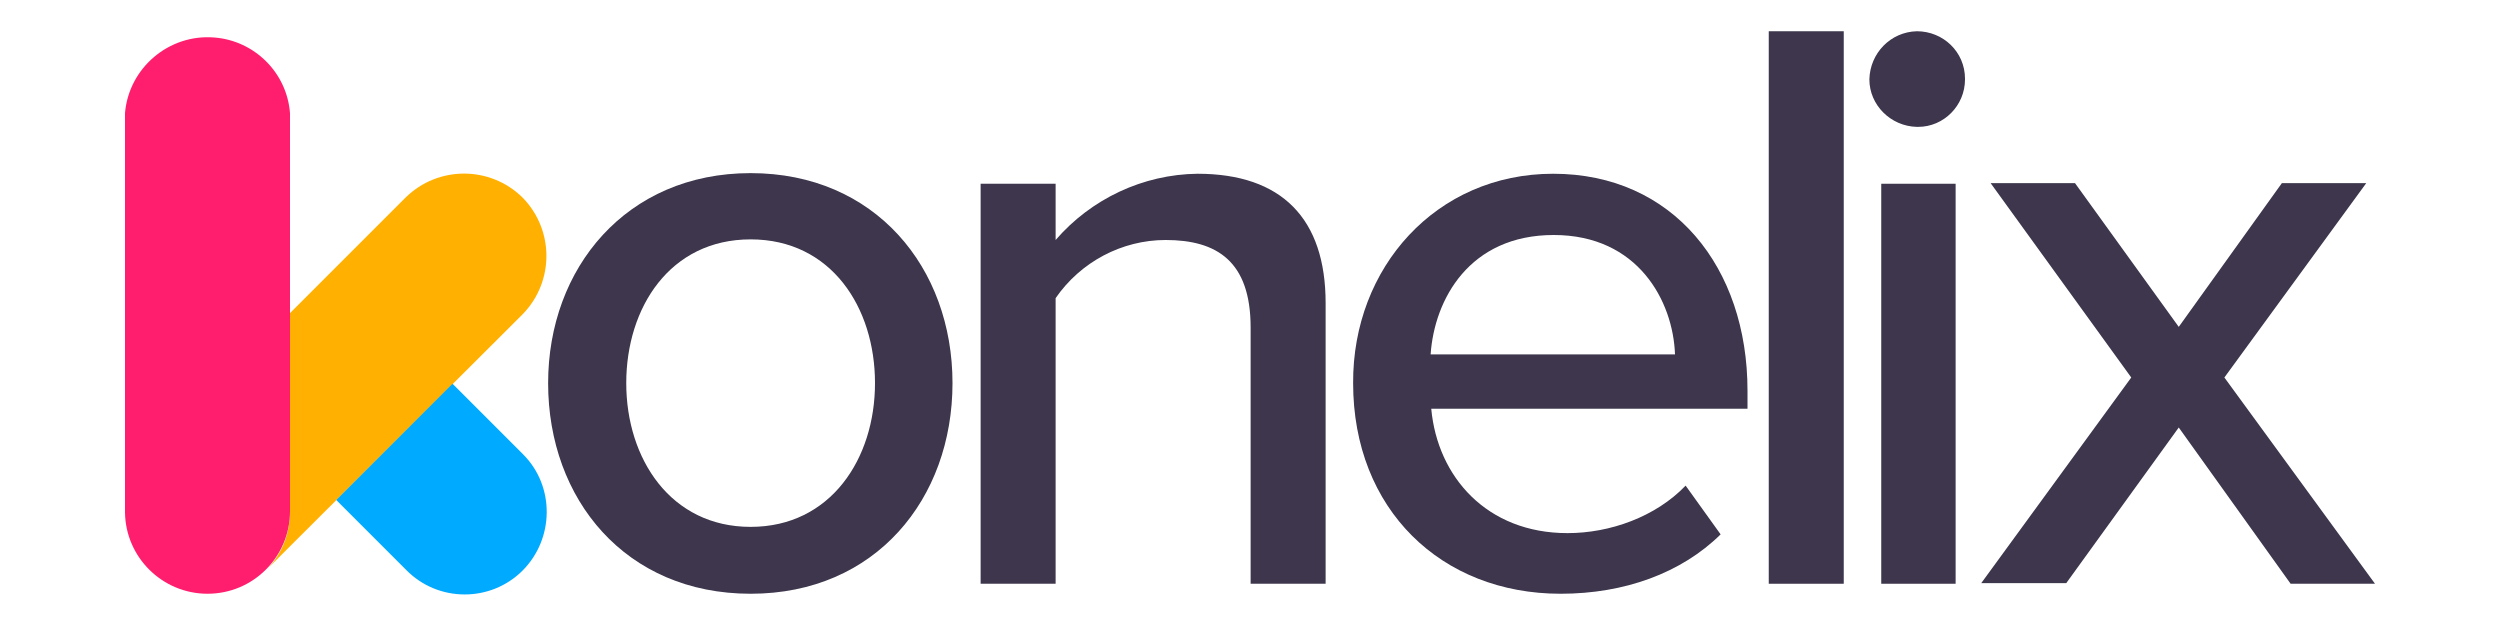 <?xml version="1.0" encoding="utf-8"?>
<!-- Generator: Adobe Illustrator 24.0.2, SVG Export Plug-In . SVG Version: 6.00 Build 0)  -->
<svg version="1.1" id="Layer_1" xmlns="http://www.w3.org/2000/svg" xmlns:xlink="http://www.w3.org/1999/xlink" x="0px" y="0px"
	 viewBox="0 0 400 100" style="enable-background:new 0 0 400 100;" xml:space="preserve">
<style type="text/css">
	.st0{fill:#3D364C;}
	.st1{fill:#FFB000;}
	.st2{fill:#FF1E6E;}
	.st3{fill:#00AAFF;}
</style>
<title>konelix-logo</title>
<g id="Layer_1-2">
	<path class="st0" d="M87.7,61.3c0-18.4,12.5-33.6,32.4-33.6s32.3,15.1,32.3,33.6S140.1,95,120.1,95S87.7,79.9,87.7,61.3z M140,61.3
		c0-12.1-7-23-19.9-23s-19.9,10.9-19.9,23s7.1,23,19.9,23S140,73.4,140,61.3z"/>
	<path class="st0" d="M200.1,52.4c0-10.6-5.4-14-13.6-14c-7,0-13.6,3.5-17.6,9.3v45.7h-12v-64h12v9c5.7-6.6,14-10.5,22.7-10.6
		c13.5,0,20.5,7.2,20.5,20.7v44.9h-12L200.1,52.4z"/>
	<path class="st0" d="M248.5,27.8c19.2,0,31.1,15,31.1,34.7v2.9H229c1,10.9,8.9,19.9,21.8,19.9c6.8,0,14.1-2.6,18.9-7.6l5.6,7.8
		c-6.3,6.2-15.4,9.5-25.6,9.5c-19.1,0-33.2-13.5-33.2-33.7C216.4,42.8,229.8,27.8,248.5,27.8z M228.9,56.7H268
		c-0.3-8.5-5.9-19.1-19.4-19.1S229.5,47.9,228.9,56.7z"/>
	<path class="st0" d="M283,5h12v88.4h-12V5z"/>
	<path class="st0" d="M348.6,68.4l-18,24.9H317l24-32.9l-22.5-31.1H332l16.6,23l16.5-23h13.5l-22.7,31.1L380,93.4h-13.5L348.6,68.4z
		"/>
	<path class="st0" d="M301,29.4h11.9v64H301V29.4z"/>
	<path class="st0" d="M299.1,12.7c0.1-4.2,3.4-7.6,7.6-7.7c4.2,0,7.7,3.3,7.7,7.6c0,0,0,0,0,0v0.1c0,4.2-3.4,7.6-7.5,7.6
		c0,0,0,0,0,0h-0.2C302.5,20.2,299.1,16.8,299.1,12.7z"/>
	<path class="st1" d="M83.6,31.6c-5.2-5.1-13.5-5.1-18.7,0L46.4,50.1v31.8c0,3.5-1.3,6.8-3.8,9.3l41-40.9
		C88.7,45.1,88.7,36.8,83.6,31.6z"/>
	<path class="st2" d="M33.2,95C26,95,20.1,89.2,20,82V18.1C20.6,10.9,27,5.4,34.3,6c6.4,0.5,11.6,5.6,12.1,12.1v63.7
		C46.4,89.1,40.5,95,33.2,95C33.2,95,33.2,95,33.2,95z"/>
	<path class="st3" d="M72.4,61.4L53.8,80l11.2,11.2c5.1,5.2,13.5,5.2,18.6,0.1s5.2-13.5,0.1-18.6L72.4,61.4z"/>
</g>
</svg>
